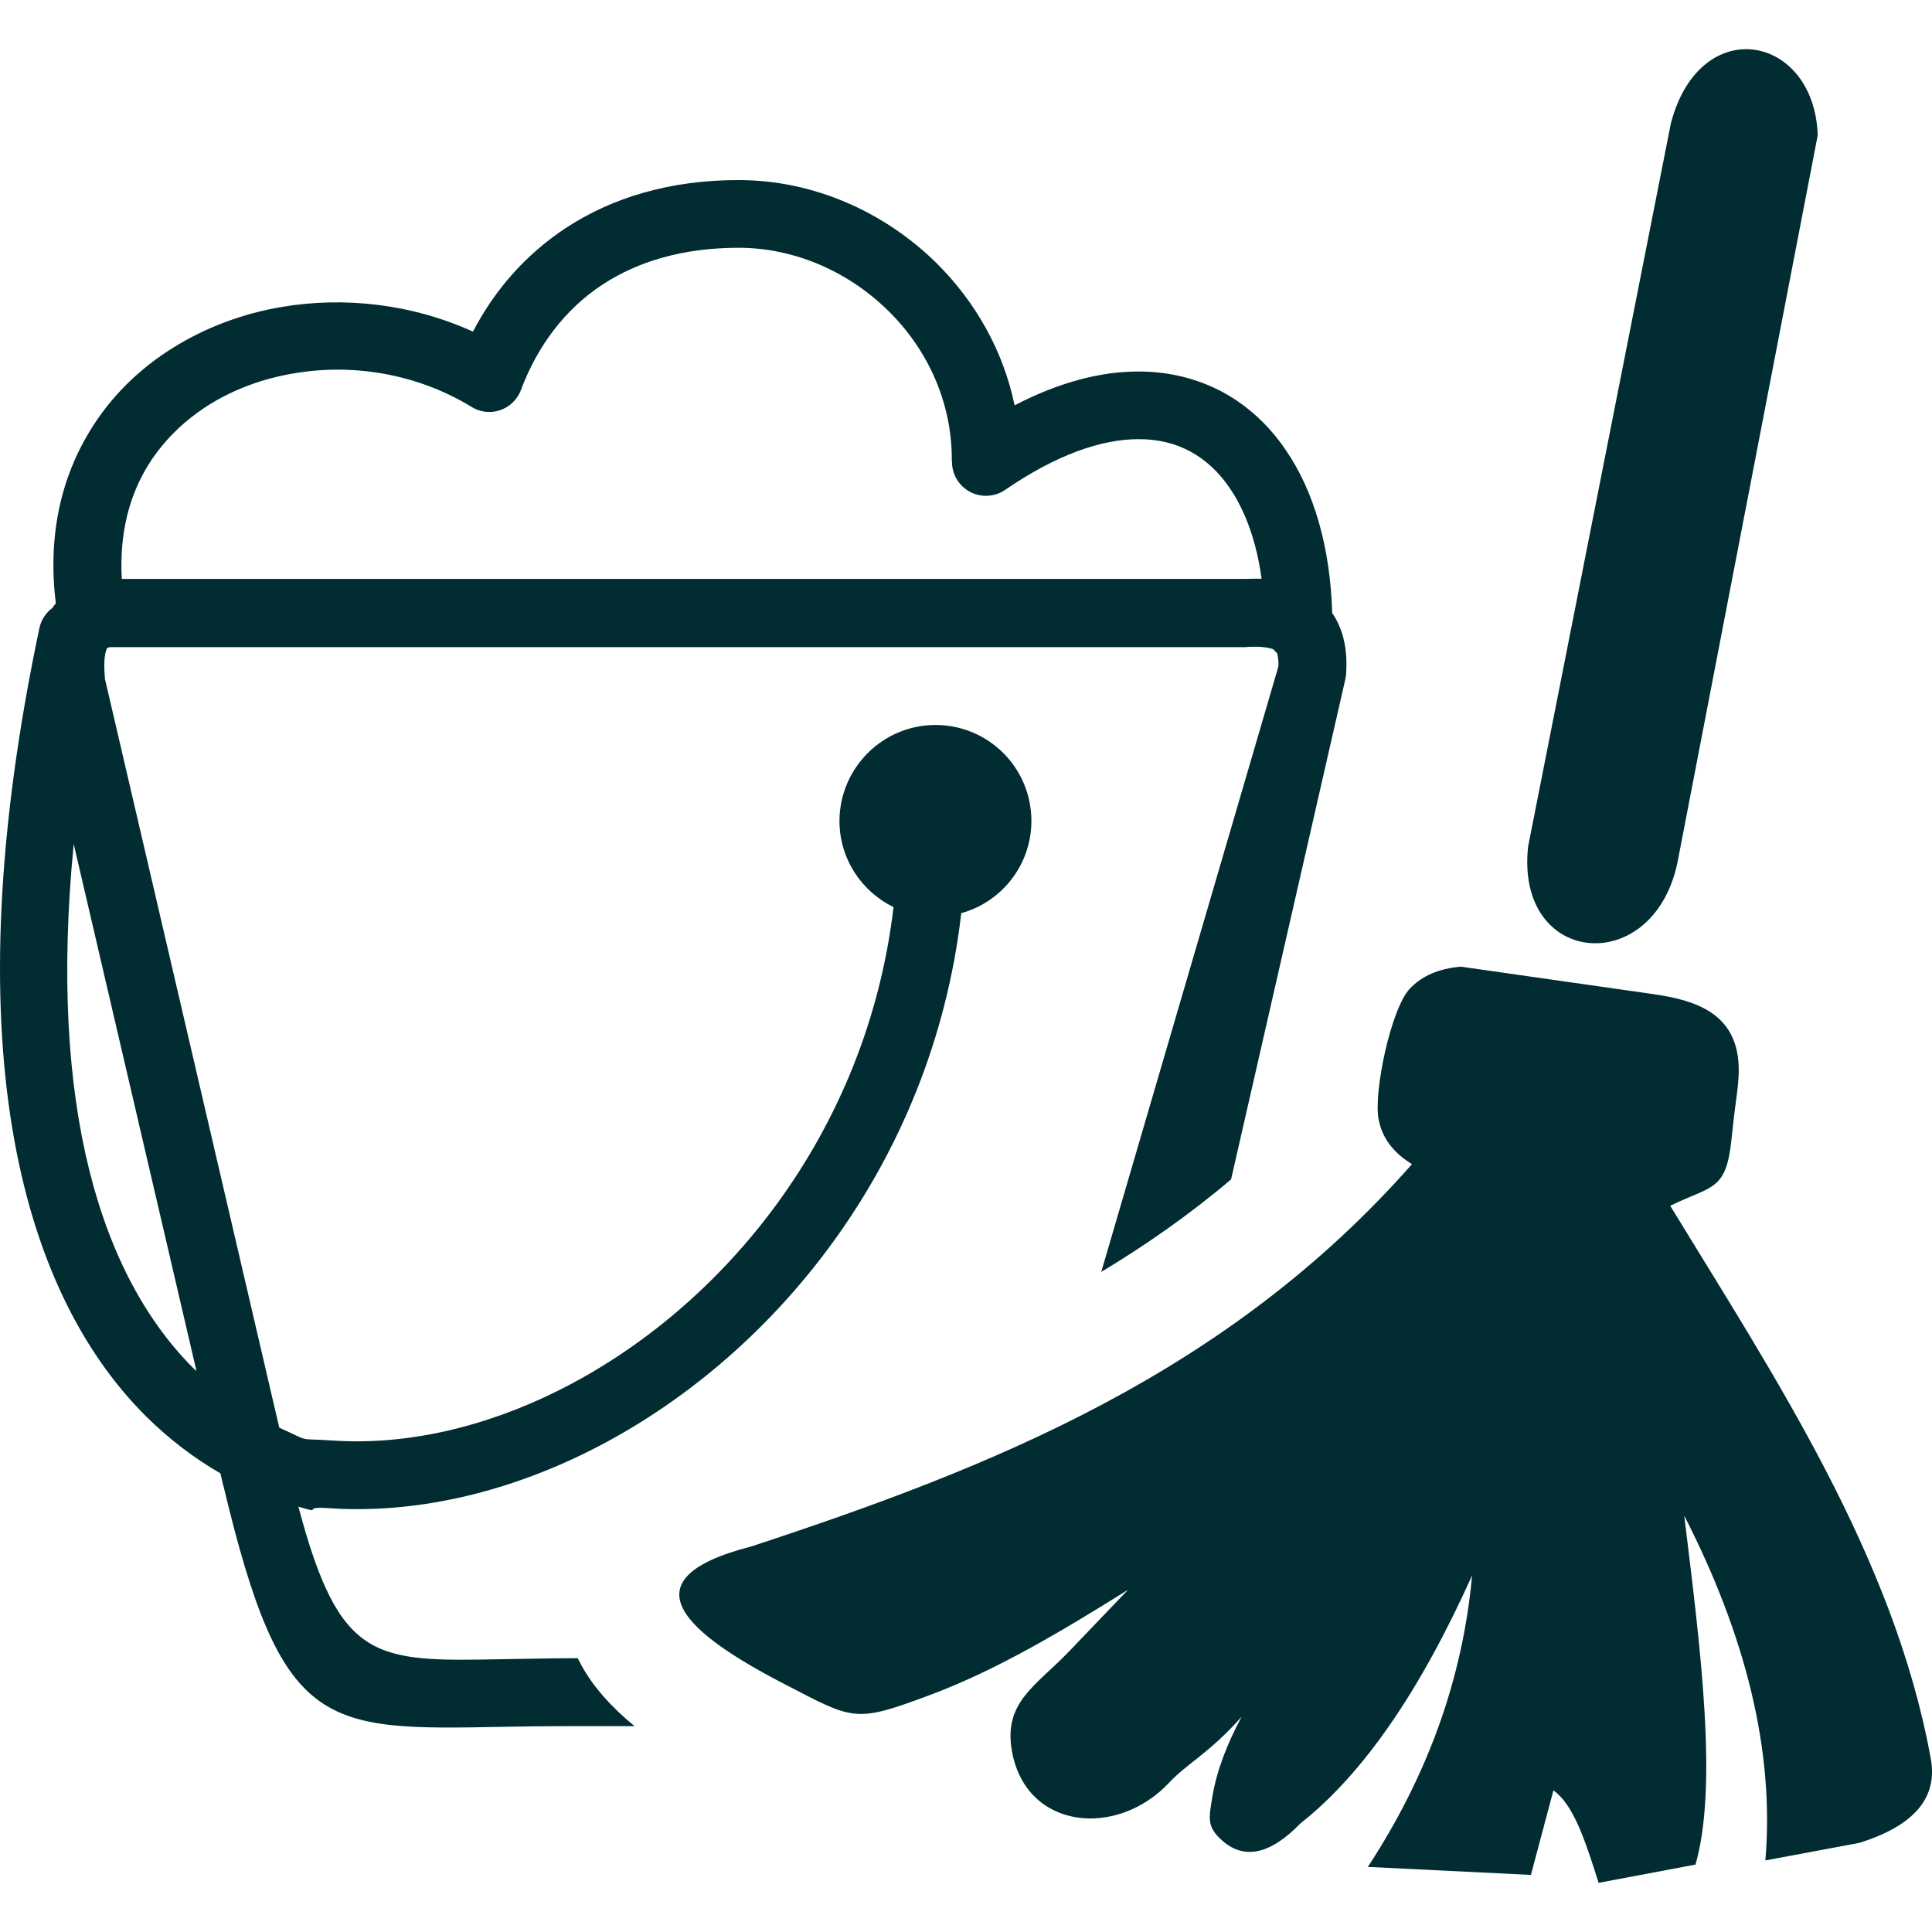 <svg width="20" height="20" viewBox="0 0 20 20" fill="none" xmlns="http://www.w3.org/2000/svg">
<g clip-path="url(#clip0_383_5341)">
<path d="M0.578 6.247C0.491 5.544 0.635 4.943 0.931 4.46C1.146 4.106 1.44 3.82 1.785 3.604C2.126 3.39 2.513 3.245 2.92 3.177C3.564 3.068 4.264 3.146 4.896 3.433C5.12 3.003 5.439 2.637 5.853 2.363C6.33 2.049 6.927 1.864 7.645 1.864C8.423 1.864 9.158 2.194 9.697 2.726C10.096 3.122 10.386 3.63 10.503 4.196C10.967 3.955 11.4 3.844 11.79 3.846C12.111 3.846 12.404 3.923 12.661 4.061C12.917 4.201 13.135 4.401 13.309 4.657C13.602 5.083 13.771 5.664 13.791 6.346C13.874 6.467 13.922 6.611 13.935 6.781C13.94 6.847 13.939 6.916 13.934 6.987C13.931 7.012 13.927 7.036 13.921 7.057L12.744 12.209C12.316 12.572 11.865 12.887 11.4 13.167L13.232 6.906C13.236 6.877 13.236 6.849 13.232 6.828C13.229 6.797 13.226 6.772 13.218 6.758C13.205 6.748 13.193 6.735 13.182 6.722C13.156 6.711 13.117 6.703 13.066 6.698C13.024 6.694 12.977 6.694 12.926 6.696C12.912 6.698 12.899 6.699 12.884 6.699H1.136C1.12 6.703 1.11 6.707 1.107 6.712C1.077 6.777 1.074 6.89 1.087 7.03L2.891 14.779C3.236 14.935 3.058 14.886 3.441 14.912C4.202 14.964 5.015 14.777 5.784 14.393C7.489 13.54 8.973 11.73 9.25 9.39C8.918 9.229 8.69 8.89 8.69 8.496C8.693 7.951 9.136 7.505 9.684 7.505C10.233 7.505 10.677 7.949 10.677 8.498C10.677 8.953 10.369 9.338 9.951 9.453C9.65 12.054 7.998 14.071 6.102 15.02C5.22 15.461 4.28 15.674 3.397 15.612C3.104 15.591 3.366 15.679 3.089 15.597C3.517 17.207 3.878 17.201 5.198 17.176C5.444 17.173 5.714 17.166 5.902 17.166H5.981C5.993 17.188 6.003 17.209 6.014 17.23C6.138 17.461 6.331 17.674 6.569 17.869H5.902C5.578 17.869 5.384 17.873 5.208 17.876C3.333 17.912 2.918 17.918 2.313 15.381V15.379H2.311L2.282 15.252C2.008 15.094 1.75 14.898 1.51 14.66C0.182 13.337 -0.485 10.737 0.407 6.506C0.425 6.418 0.475 6.343 0.542 6.294C0.553 6.276 0.565 6.261 0.578 6.247ZM2.034 14.193L0.763 8.737C0.496 11.471 1.051 13.215 2.003 14.165C2.015 14.175 2.025 14.185 2.034 14.193ZM13.06 5.991C13.008 5.612 12.895 5.293 12.728 5.049C12.616 4.886 12.48 4.759 12.324 4.675C12.169 4.59 11.989 4.546 11.787 4.546C11.4 4.546 10.932 4.709 10.404 5.072C10.347 5.111 10.277 5.133 10.202 5.133C10.01 5.13 9.855 4.974 9.855 4.782C9.853 4.772 9.853 4.764 9.853 4.754C9.853 4.159 9.6 3.617 9.201 3.223C8.792 2.817 8.232 2.565 7.645 2.565C7.07 2.565 6.601 2.707 6.237 2.946C5.843 3.205 5.563 3.586 5.394 4.033C5.386 4.056 5.376 4.077 5.363 4.097C5.262 4.263 5.045 4.315 4.881 4.212C4.315 3.866 3.647 3.76 3.037 3.866C2.72 3.919 2.42 4.03 2.16 4.193C1.906 4.354 1.688 4.564 1.53 4.821C1.336 5.138 1.234 5.531 1.261 5.993H12.882C12.943 5.991 13.001 5.99 13.06 5.991ZM14.595 10.234C14.718 10.104 14.893 10.026 15.124 10.007L17.114 10.291C17.547 10.353 17.969 10.485 17.998 11.019C18.008 11.2 17.965 11.406 17.938 11.667L17.923 11.808C17.866 12.332 17.72 12.272 17.29 12.482C18.364 14.243 19.603 16.105 19.985 18.193C20.07 18.623 19.795 18.905 19.25 19.077L18.275 19.259C18.371 18.125 18.071 16.932 17.435 15.69C17.609 17.106 17.783 18.486 17.552 19.302L16.549 19.491C16.404 19.033 16.286 18.68 16.081 18.534L15.848 19.409L14.16 19.326C14.767 18.398 15.14 17.398 15.239 16.309C14.71 17.484 14.123 18.355 13.463 18.875C13.154 19.193 12.884 19.258 12.653 19.054C12.489 18.91 12.515 18.82 12.549 18.608C12.593 18.335 12.702 18.053 12.853 17.772C12.513 18.154 12.298 18.247 12.106 18.451C11.564 19.032 10.627 18.942 10.477 18.136C10.381 17.62 10.724 17.454 11.072 17.09L11.678 16.457C10.999 16.882 10.319 17.288 9.634 17.544C8.846 17.839 8.843 17.808 8.12 17.433C7.147 16.93 6.422 16.356 7.777 16.009C10.27 15.189 12.702 14.224 14.617 12.051C14.416 11.929 14.305 11.771 14.271 11.585C14.217 11.309 14.399 10.44 14.595 10.234ZM17.297 1.276L15.819 8.763C15.682 10.016 17.14 10.13 17.371 8.898L18.817 1.4C18.782 0.355 17.599 0.125 17.297 1.276Z" fill="#002C32"/>
</g>
<defs>
<clipPath id="clip0_383_5341">
<rect width="20" height="20" fill="white"/>
</clipPath>
</defs>
</svg>
